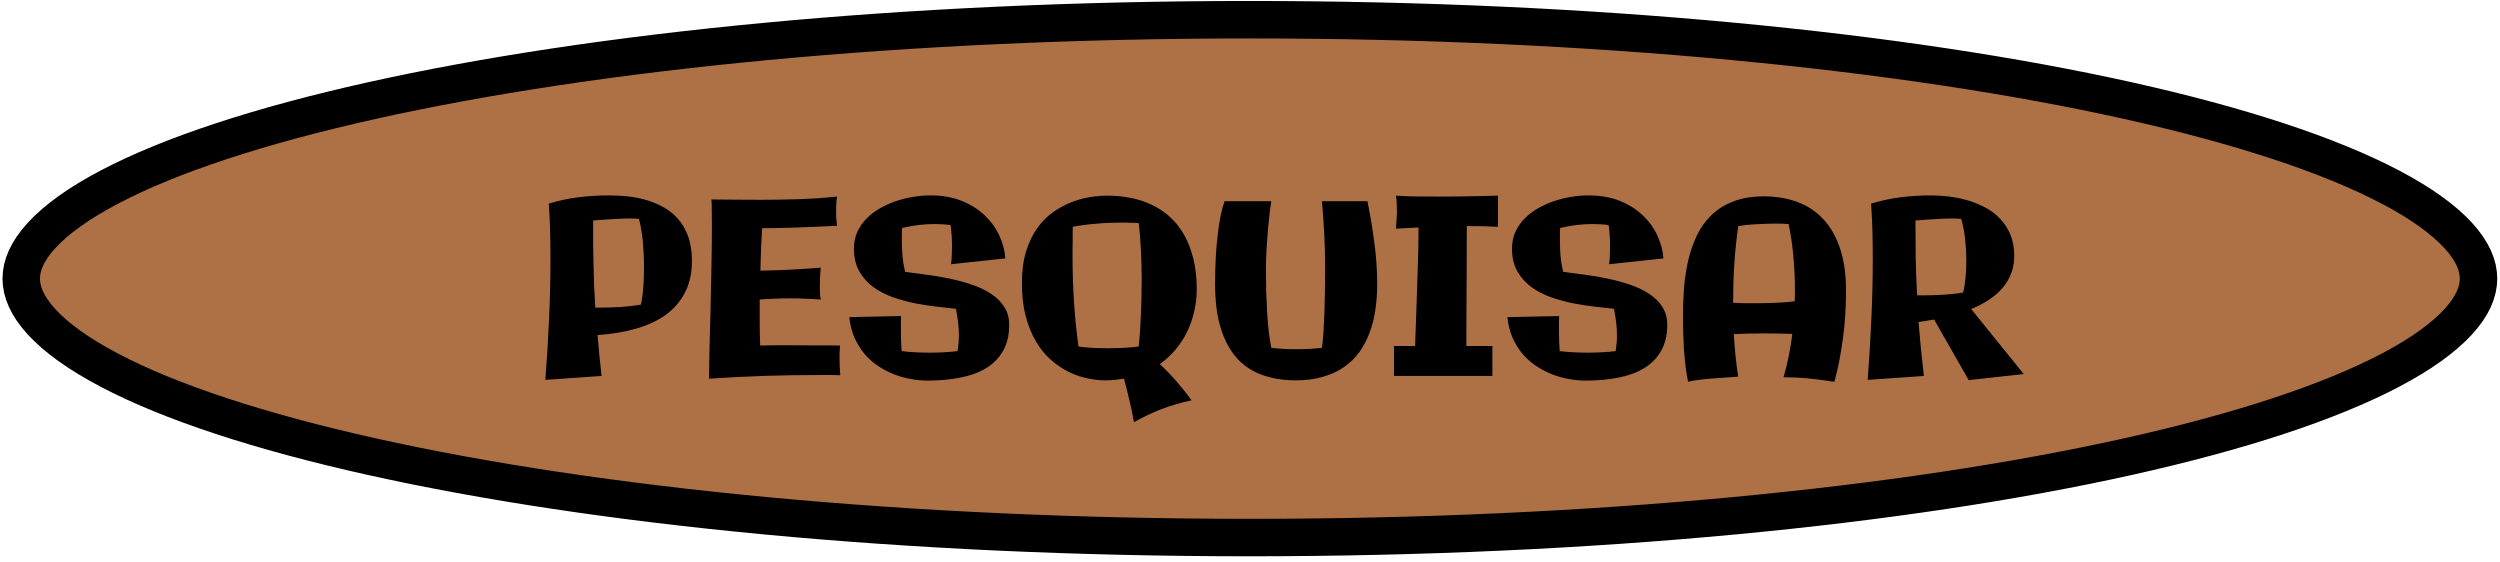 <svg width="267" height="60" viewBox="0 0 267 60" fill="none" xmlns="http://www.w3.org/2000/svg">
<path d="M264.705 29.757C264.705 31.154 264.078 32.691 262.526 34.38C260.964 36.079 258.564 37.815 255.304 39.53C248.79 42.959 239.231 46.107 227.251 48.773C203.324 54.099 170.172 57.411 133.486 57.411C96.8 57.411 63.649 54.099 39.722 48.773C27.742 46.107 18.183 42.959 11.669 39.53C8.409 37.815 6.009 36.079 4.447 34.38C2.895 32.691 2.268 31.154 2.268 29.757C2.268 28.361 2.895 26.823 4.447 25.135C6.009 23.435 8.409 21.7 11.669 19.985C18.183 16.556 27.742 13.408 39.722 10.741C63.649 5.415 96.8 2.104 133.486 2.104C170.172 2.104 203.324 5.415 227.251 10.741C239.231 13.408 248.79 16.556 255.304 19.985C258.564 21.7 260.964 23.435 262.526 25.135C264.078 26.823 264.705 28.361 264.705 29.757Z" fill="#AD7145" stroke="black" stroke-width="4"/>
<path d="M73.897 27.863C73.897 29.158 73.652 30.28 73.161 31.227C72.679 32.175 71.997 32.971 71.117 33.614C70.237 34.249 69.175 34.744 67.931 35.1C66.695 35.455 65.324 35.684 63.817 35.785C63.885 36.471 63.949 37.173 64.008 37.893C64.076 38.603 64.156 39.357 64.249 40.152L58.244 40.571C58.413 38.396 58.545 36.234 58.638 34.084C58.739 31.926 58.79 29.755 58.79 27.571C58.79 27.004 58.786 26.488 58.777 26.023C58.777 25.557 58.769 25.104 58.752 24.664C58.743 24.224 58.727 23.771 58.701 23.306C58.676 22.84 58.646 22.32 58.612 21.744C59.636 21.431 60.677 21.207 61.735 21.071C62.802 20.936 63.902 20.868 65.036 20.868C65.603 20.868 66.217 20.898 66.877 20.957C67.537 21.016 68.193 21.135 68.845 21.312C69.505 21.49 70.135 21.74 70.736 22.061C71.346 22.375 71.883 22.789 72.349 23.306C72.823 23.822 73.199 24.457 73.478 25.21C73.758 25.955 73.897 26.839 73.897 27.863ZM63.348 23.547C63.348 24.351 63.348 25.138 63.348 25.908C63.356 26.67 63.369 27.432 63.386 28.193C63.403 28.947 63.424 29.708 63.449 30.479C63.483 31.249 63.525 32.04 63.576 32.852H64.046C64.791 32.852 65.54 32.831 66.293 32.789C67.046 32.738 67.761 32.654 68.439 32.535C68.557 32.078 68.642 31.503 68.692 30.809C68.752 30.115 68.781 29.374 68.781 28.587C68.781 28.096 68.769 27.601 68.743 27.102C68.718 26.602 68.684 26.124 68.642 25.667C68.599 25.21 68.54 24.787 68.464 24.398C68.396 24 68.32 23.661 68.235 23.382C68.117 23.365 67.977 23.352 67.816 23.344C67.664 23.335 67.491 23.331 67.296 23.331C66.907 23.331 66.483 23.344 66.026 23.369C65.578 23.395 65.15 23.42 64.744 23.445C64.279 23.479 63.813 23.513 63.348 23.547ZM87.659 31.989C87.109 31.947 86.559 31.917 86.009 31.9C85.459 31.875 84.909 31.862 84.358 31.862C83.825 31.862 83.292 31.875 82.759 31.9C82.226 31.917 81.684 31.947 81.134 31.989V34.122C81.134 34.63 81.138 35.121 81.147 35.595C81.155 36.06 81.168 36.496 81.185 36.902C81.735 36.885 82.319 36.877 82.936 36.877C83.563 36.877 84.193 36.877 84.828 36.877C85.463 36.877 86.072 36.881 86.656 36.89C87.24 36.89 87.761 36.89 88.218 36.89C88.743 36.898 89.242 36.902 89.716 36.902C89.707 37.021 89.699 37.152 89.69 37.296C89.682 37.414 89.674 37.558 89.665 37.727C89.665 37.897 89.665 38.083 89.665 38.286C89.665 38.548 89.669 38.832 89.678 39.137C89.695 39.441 89.716 39.755 89.741 40.076C89.411 40.059 89.073 40.051 88.726 40.051C88.387 40.051 88.057 40.051 87.735 40.051C85.713 40.051 83.707 40.08 81.718 40.14C79.737 40.207 77.74 40.309 75.726 40.444C75.726 40.19 75.73 39.835 75.738 39.378C75.747 38.921 75.755 38.388 75.764 37.778C75.781 37.16 75.797 36.488 75.814 35.76C75.84 35.023 75.861 34.258 75.878 33.462C75.895 32.666 75.912 31.854 75.929 31.024C75.954 30.195 75.971 29.378 75.98 28.574C75.996 27.762 76.009 26.983 76.018 26.238C76.026 25.485 76.03 24.787 76.03 24.144C76.03 23.526 76.026 22.98 76.018 22.506C76.018 22.023 76.005 21.621 75.98 21.3C76.851 21.3 77.723 21.308 78.595 21.325C79.466 21.334 80.347 21.338 81.235 21.338C82.573 21.338 83.914 21.317 85.26 21.274C86.606 21.232 87.985 21.139 89.398 20.995C89.356 21.283 89.326 21.562 89.31 21.833C89.301 22.095 89.297 22.345 89.297 22.582C89.297 22.811 89.301 23.022 89.31 23.217C89.318 23.403 89.331 23.564 89.348 23.699C89.365 23.852 89.382 23.991 89.398 24.118C88.408 24.169 87.431 24.211 86.466 24.245C86.051 24.262 85.62 24.279 85.171 24.296C84.731 24.304 84.287 24.317 83.838 24.334C83.398 24.342 82.966 24.351 82.543 24.359C82.128 24.368 81.743 24.372 81.388 24.372C81.371 24.778 81.35 25.218 81.324 25.692C81.307 26.099 81.286 26.577 81.261 27.127C81.244 27.677 81.227 28.27 81.21 28.904C82.243 28.887 83.284 28.854 84.333 28.803C85.391 28.752 86.5 28.68 87.659 28.587C87.634 28.909 87.608 29.234 87.583 29.564C87.566 29.886 87.558 30.22 87.558 30.567C87.558 30.796 87.562 31.029 87.57 31.266C87.587 31.503 87.617 31.744 87.659 31.989ZM107.781 34.693C107.781 35.794 107.561 36.725 107.121 37.486C106.689 38.24 106.084 38.853 105.306 39.327C104.535 39.793 103.617 40.127 102.551 40.33C101.484 40.542 100.325 40.648 99.072 40.648C98.505 40.648 97.917 40.592 97.308 40.482C96.698 40.381 96.097 40.216 95.505 39.987C94.912 39.75 94.345 39.454 93.804 39.099C93.262 38.743 92.775 38.316 92.344 37.816C91.921 37.309 91.561 36.729 91.265 36.077C90.977 35.425 90.791 34.689 90.706 33.868L96.241 33.754C96.224 33.991 96.216 34.232 96.216 34.477C96.216 34.723 96.216 34.977 96.216 35.239C96.216 35.976 96.241 36.729 96.292 37.499C96.791 37.558 97.291 37.601 97.79 37.626C98.289 37.651 98.789 37.664 99.288 37.664C99.787 37.664 100.283 37.651 100.773 37.626C101.264 37.601 101.764 37.558 102.271 37.499C102.314 37.211 102.348 36.932 102.373 36.661C102.398 36.382 102.411 36.098 102.411 35.81C102.411 35.345 102.382 34.875 102.322 34.401C102.263 33.927 102.187 33.453 102.094 32.98C101.501 32.912 100.82 32.836 100.05 32.751C99.28 32.666 98.488 32.544 97.676 32.383C96.872 32.214 96.08 31.994 95.302 31.723C94.532 31.443 93.842 31.079 93.232 30.631C92.623 30.174 92.132 29.615 91.76 28.955C91.387 28.295 91.201 27.495 91.201 26.556C91.201 25.904 91.32 25.311 91.557 24.778C91.802 24.245 92.128 23.771 92.534 23.356C92.949 22.933 93.427 22.565 93.969 22.252C94.519 21.939 95.094 21.681 95.695 21.477C96.305 21.274 96.922 21.122 97.549 21.02C98.175 20.919 98.78 20.868 99.364 20.868C100.642 20.868 101.768 21.067 102.741 21.465C103.715 21.863 104.531 22.383 105.191 23.026C105.86 23.661 106.376 24.381 106.74 25.185C107.104 25.989 107.316 26.793 107.375 27.597L101.573 28.219C101.616 27.897 101.641 27.576 101.649 27.254C101.666 26.924 101.675 26.598 101.675 26.276C101.675 25.54 101.624 24.795 101.522 24.042C101.235 24 100.947 23.97 100.659 23.953C100.38 23.936 100.096 23.928 99.809 23.928C98.666 23.928 97.511 24.067 96.343 24.347C96.326 24.558 96.317 24.766 96.317 24.969C96.317 25.172 96.317 25.371 96.317 25.565C96.317 26.158 96.338 26.742 96.381 27.317C96.432 27.884 96.525 28.456 96.66 29.031C97.363 29.124 98.124 29.226 98.945 29.336C99.766 29.438 100.587 29.577 101.408 29.755C102.238 29.924 103.033 30.14 103.795 30.402C104.565 30.656 105.242 30.978 105.826 31.367C106.419 31.748 106.893 32.214 107.248 32.764C107.604 33.305 107.781 33.949 107.781 34.693ZM127.814 30.821C127.814 31.676 127.721 32.497 127.535 33.284C127.357 34.063 127.099 34.795 126.761 35.48C126.422 36.166 126.007 36.797 125.517 37.372C125.034 37.948 124.484 38.451 123.866 38.883C124.518 39.492 125.123 40.118 125.682 40.762C126.24 41.413 126.769 42.078 127.269 42.755C126.109 43 125.021 43.318 124.006 43.707C122.99 44.105 122.025 44.566 121.111 45.091C120.967 44.278 120.802 43.491 120.616 42.73C120.438 41.968 120.248 41.206 120.045 40.444C119.715 40.495 119.385 40.537 119.055 40.571C118.733 40.605 118.403 40.622 118.064 40.622C117.43 40.622 116.77 40.546 116.084 40.394C115.398 40.25 114.726 40.013 114.065 39.683C113.405 39.344 112.775 38.908 112.174 38.375C111.581 37.842 111.061 37.19 110.612 36.42C110.164 35.65 109.804 34.753 109.533 33.728C109.271 32.704 109.14 31.537 109.14 30.225C109.14 28.938 109.288 27.812 109.584 26.848C109.889 25.883 110.286 25.058 110.777 24.372C111.268 23.678 111.831 23.107 112.466 22.658C113.109 22.21 113.769 21.854 114.446 21.592C115.123 21.329 115.792 21.148 116.452 21.046C117.112 20.944 117.717 20.894 118.268 20.894C119.122 20.894 119.948 20.974 120.743 21.135C121.547 21.287 122.3 21.533 123.003 21.871C123.705 22.201 124.349 22.629 124.933 23.153C125.517 23.678 126.02 24.309 126.443 25.045C126.867 25.781 127.197 26.628 127.434 27.584C127.679 28.54 127.806 29.619 127.814 30.821ZM121.619 37.004C121.67 36.496 121.716 35.938 121.759 35.328C121.801 34.719 121.835 34.097 121.86 33.462C121.886 32.827 121.903 32.205 121.911 31.596C121.928 30.978 121.937 30.415 121.937 29.907C121.937 28.934 121.911 27.922 121.86 26.873C121.81 25.815 121.729 24.799 121.619 23.826C121.492 23.818 121.34 23.809 121.162 23.801C120.984 23.792 120.798 23.788 120.604 23.788C120.417 23.78 120.235 23.775 120.058 23.775C119.88 23.775 119.728 23.775 119.601 23.775C119.22 23.775 118.813 23.784 118.382 23.801C117.959 23.818 117.527 23.847 117.087 23.89C116.647 23.924 116.211 23.97 115.779 24.029C115.356 24.08 114.954 24.144 114.573 24.22C114.573 24.406 114.569 24.647 114.561 24.943C114.561 25.231 114.561 25.532 114.561 25.845C114.561 26.149 114.556 26.446 114.548 26.733C114.548 27.013 114.548 27.241 114.548 27.419C114.548 29.002 114.599 30.61 114.7 32.243C114.81 33.877 114.971 35.464 115.183 37.004C115.394 37.038 115.631 37.067 115.894 37.093C116.164 37.118 116.439 37.139 116.719 37.156C116.998 37.165 117.273 37.173 117.544 37.182C117.815 37.19 118.056 37.194 118.268 37.194C118.505 37.194 118.767 37.19 119.055 37.182C119.342 37.173 119.634 37.165 119.931 37.156C120.227 37.139 120.519 37.118 120.807 37.093C121.103 37.067 121.374 37.038 121.619 37.004ZM147.086 30.504C147.077 31.41 147.01 32.285 146.883 33.132C146.756 33.978 146.553 34.778 146.273 35.531C145.994 36.285 145.63 36.974 145.182 37.601C144.733 38.218 144.187 38.752 143.544 39.2C142.901 39.649 142.152 39.996 141.297 40.241C140.442 40.495 139.469 40.622 138.377 40.622C137.09 40.622 135.918 40.436 134.86 40.063C133.802 39.7 132.897 39.111 132.144 38.299C131.39 37.478 130.806 36.411 130.392 35.1C129.977 33.788 129.77 32.188 129.77 30.301C129.77 29.311 129.795 28.367 129.846 27.47C129.896 26.564 129.968 25.735 130.062 24.981C130.155 24.228 130.26 23.555 130.379 22.963C130.506 22.362 130.641 21.871 130.785 21.49H135.774C135.741 21.693 135.69 22.049 135.622 22.557C135.563 23.064 135.499 23.661 135.432 24.347C135.372 25.032 135.317 25.777 135.267 26.581C135.224 27.377 135.203 28.16 135.203 28.93C135.203 29.649 135.212 30.39 135.229 31.151C135.254 31.913 135.288 32.658 135.33 33.386C135.381 34.105 135.44 34.791 135.508 35.442C135.584 36.086 135.673 36.653 135.774 37.144C136.147 37.194 136.562 37.232 137.019 37.258C137.476 37.283 137.945 37.296 138.428 37.296C138.91 37.296 139.388 37.283 139.862 37.258C140.336 37.232 140.776 37.194 141.183 37.144C141.25 36.653 141.305 36.086 141.348 35.442C141.39 34.799 141.424 34.118 141.449 33.398C141.475 32.679 141.492 31.943 141.5 31.189C141.517 30.428 141.525 29.691 141.525 28.98C141.525 28.202 141.517 27.47 141.5 26.784C141.483 26.09 141.458 25.434 141.424 24.816C141.39 24.199 141.352 23.615 141.31 23.064C141.276 22.514 141.233 21.99 141.183 21.49H146.045C146.273 22.633 146.455 23.657 146.591 24.562C146.726 25.46 146.832 26.272 146.908 27C146.984 27.719 147.031 28.363 147.048 28.93C147.073 29.497 147.086 30.021 147.086 30.504ZM159.984 24.22C158.893 24.169 157.809 24.144 156.734 24.144H156.658C156.658 24.499 156.654 24.998 156.646 25.642C156.646 26.276 156.646 26.991 156.646 27.787C156.646 28.574 156.641 29.408 156.633 30.288C156.624 31.168 156.62 32.023 156.62 32.852C156.62 33.682 156.616 34.456 156.607 35.176C156.607 35.887 156.607 36.479 156.607 36.953H159.388V40.152H148.876V36.953H151.136C151.153 36.513 151.17 35.98 151.187 35.353C151.212 34.727 151.237 34.05 151.263 33.322C151.288 32.594 151.313 31.833 151.339 31.037C151.373 30.241 151.398 29.45 151.415 28.663C151.44 27.867 151.462 27.097 151.479 26.352C151.495 25.608 151.504 24.922 151.504 24.296C151.098 24.313 150.696 24.334 150.298 24.359C149.9 24.376 149.498 24.398 149.092 24.423C149.117 24.059 149.138 23.72 149.155 23.407C149.181 23.086 149.193 22.768 149.193 22.455C149.193 22.21 149.185 21.964 149.168 21.719C149.16 21.465 149.134 21.19 149.092 20.894C149.701 20.936 150.391 20.965 151.161 20.982C151.931 20.991 152.723 20.995 153.535 20.995C154.348 20.995 155.135 20.991 155.896 20.982C156.667 20.974 157.356 20.961 157.966 20.944C158.677 20.927 159.35 20.91 159.984 20.894V24.22ZM178.062 34.693C178.062 35.794 177.842 36.725 177.402 37.486C176.971 38.24 176.366 38.853 175.587 39.327C174.817 39.793 173.898 40.127 172.832 40.33C171.766 40.542 170.606 40.648 169.354 40.648C168.786 40.648 168.198 40.592 167.589 40.482C166.979 40.381 166.379 40.216 165.786 39.987C165.194 39.75 164.627 39.454 164.085 39.099C163.543 38.743 163.057 38.316 162.625 37.816C162.202 37.309 161.842 36.729 161.546 36.077C161.258 35.425 161.072 34.689 160.987 33.868L166.522 33.754C166.506 33.991 166.497 34.232 166.497 34.477C166.497 34.723 166.497 34.977 166.497 35.239C166.497 35.976 166.522 36.729 166.573 37.499C167.073 37.558 167.572 37.601 168.071 37.626C168.571 37.651 169.07 37.664 169.569 37.664C170.069 37.664 170.564 37.651 171.055 37.626C171.546 37.601 172.045 37.558 172.553 37.499C172.595 37.211 172.629 36.932 172.654 36.661C172.68 36.382 172.692 36.098 172.692 35.81C172.692 35.345 172.663 34.875 172.604 34.401C172.544 33.927 172.468 33.453 172.375 32.98C171.783 32.912 171.101 32.836 170.331 32.751C169.561 32.666 168.77 32.544 167.957 32.383C167.153 32.214 166.362 31.994 165.583 31.723C164.813 31.443 164.123 31.079 163.514 30.631C162.904 30.174 162.413 29.615 162.041 28.955C161.669 28.295 161.482 27.495 161.482 26.556C161.482 25.904 161.601 25.311 161.838 24.778C162.083 24.245 162.409 23.771 162.815 23.356C163.23 22.933 163.708 22.565 164.25 22.252C164.8 21.939 165.376 21.681 165.977 21.477C166.586 21.274 167.204 21.122 167.83 21.02C168.456 20.919 169.062 20.868 169.646 20.868C170.924 20.868 172.049 21.067 173.022 21.465C173.996 21.863 174.812 22.383 175.473 23.026C176.141 23.661 176.658 24.381 177.021 25.185C177.385 25.989 177.597 26.793 177.656 27.597L171.854 28.219C171.897 27.897 171.922 27.576 171.931 27.254C171.948 26.924 171.956 26.598 171.956 26.276C171.956 25.54 171.905 24.795 171.804 24.042C171.516 24 171.228 23.97 170.94 23.953C170.661 23.936 170.378 23.928 170.09 23.928C168.947 23.928 167.792 24.067 166.624 24.347C166.607 24.558 166.599 24.766 166.599 24.969C166.599 25.172 166.599 25.371 166.599 25.565C166.599 26.158 166.62 26.742 166.662 27.317C166.713 27.884 166.806 28.456 166.941 29.031C167.644 29.124 168.406 29.226 169.227 29.336C170.048 29.438 170.868 29.577 171.689 29.755C172.519 29.924 173.314 30.14 174.076 30.402C174.846 30.656 175.523 30.978 176.107 31.367C176.7 31.748 177.174 32.214 177.529 32.764C177.885 33.305 178.062 33.949 178.062 34.693ZM195.912 40.774C195.286 40.69 194.736 40.614 194.262 40.546C193.796 40.487 193.356 40.436 192.941 40.394C192.535 40.36 192.137 40.334 191.748 40.317C191.359 40.3 190.936 40.292 190.479 40.292C190.699 39.556 190.885 38.802 191.037 38.032C191.198 37.262 191.325 36.471 191.418 35.658C190.91 35.641 190.39 35.629 189.856 35.62C189.323 35.612 188.794 35.607 188.27 35.607C187.195 35.607 186.162 35.633 185.172 35.684C185.214 36.445 185.273 37.207 185.35 37.969C185.426 38.722 185.523 39.475 185.642 40.228C185.041 40.271 184.503 40.309 184.029 40.343C183.555 40.377 183.136 40.406 182.772 40.432C182.409 40.465 182.095 40.495 181.833 40.52C181.571 40.554 181.346 40.584 181.16 40.609C180.729 40.669 180.437 40.724 180.284 40.774C180.174 40.224 180.081 39.645 180.005 39.035C179.937 38.426 179.882 37.821 179.84 37.22C179.806 36.61 179.781 36.018 179.764 35.442C179.747 34.867 179.738 34.334 179.738 33.843C179.738 32.819 179.776 31.79 179.853 30.758C179.937 29.725 180.09 28.731 180.31 27.774C180.538 26.818 180.851 25.929 181.249 25.108C181.647 24.279 182.167 23.56 182.811 22.95C183.454 22.332 184.232 21.85 185.146 21.503C186.061 21.148 187.144 20.97 188.396 20.97C189.683 20.97 190.864 21.169 191.938 21.566C193.013 21.956 193.936 22.561 194.706 23.382C195.485 24.203 196.086 25.248 196.509 26.518C196.94 27.779 197.156 29.281 197.156 31.024C197.156 31.473 197.144 32.032 197.118 32.7C197.101 33.369 197.05 34.122 196.966 34.96C196.881 35.798 196.754 36.712 196.585 37.702C196.424 38.684 196.2 39.708 195.912 40.774ZM187.381 32.383C188.117 32.383 188.849 32.37 189.577 32.345C190.313 32.311 191.012 32.256 191.672 32.18C191.689 31.985 191.697 31.79 191.697 31.596C191.697 31.393 191.697 31.185 191.697 30.974C191.697 29.687 191.638 28.447 191.52 27.254C191.41 26.061 191.244 24.952 191.024 23.928C190.83 23.911 190.614 23.898 190.377 23.89C190.148 23.881 189.903 23.877 189.641 23.877C189.294 23.877 188.934 23.885 188.562 23.902C188.198 23.911 187.838 23.928 187.482 23.953C187.135 23.97 186.801 23.995 186.479 24.029C186.158 24.063 185.879 24.101 185.642 24.144C185.455 25.489 185.316 26.843 185.223 28.206C185.138 29.56 185.096 30.936 185.096 32.332C185.46 32.357 185.832 32.374 186.213 32.383C186.602 32.383 186.992 32.383 187.381 32.383ZM215.12 27.343C215.12 28.003 215.014 28.616 214.803 29.184C214.591 29.742 214.286 30.259 213.889 30.732C213.491 31.198 213.008 31.621 212.441 32.002C211.874 32.383 211.235 32.717 210.524 33.005L216.136 39.949L210.258 40.597L206.563 34.122C206.301 34.173 206.03 34.219 205.751 34.262C205.472 34.304 205.188 34.346 204.9 34.389C204.968 35.26 205.049 36.17 205.142 37.118C205.243 38.066 205.353 39.078 205.472 40.152L199.467 40.571C199.636 38.396 199.767 36.234 199.86 34.084C199.962 31.926 200.013 29.755 200.013 27.571C200.013 27.004 200.008 26.488 200 26.023C200 25.557 199.992 25.104 199.975 24.664C199.966 24.224 199.949 23.771 199.924 23.306C199.898 22.84 199.869 22.32 199.835 21.744C200.859 21.431 201.9 21.207 202.958 21.071C204.024 20.936 205.125 20.868 206.259 20.868C206.826 20.868 207.439 20.906 208.1 20.982C208.76 21.059 209.416 21.19 210.067 21.376C210.728 21.562 211.358 21.812 211.959 22.125C212.568 22.438 213.106 22.836 213.571 23.318C214.045 23.801 214.422 24.372 214.701 25.032C214.98 25.692 215.12 26.463 215.12 27.343ZM204.57 23.547C204.57 24.935 204.579 26.276 204.596 27.571C204.621 28.858 204.672 30.182 204.748 31.545H205.269C206.013 31.545 206.762 31.524 207.516 31.481C208.269 31.439 208.984 31.359 209.661 31.24C209.78 30.783 209.864 30.263 209.915 29.679C209.974 29.086 210.004 28.473 210.004 27.838C210.004 27.432 209.991 27.025 209.966 26.619C209.94 26.204 209.907 25.807 209.864 25.426C209.822 25.037 209.763 24.668 209.687 24.321C209.619 23.974 209.543 23.661 209.458 23.382C209.34 23.365 209.2 23.352 209.039 23.344C208.887 23.335 208.713 23.331 208.519 23.331C208.129 23.331 207.706 23.344 207.249 23.369C206.8 23.395 206.373 23.42 205.967 23.445C205.501 23.479 205.036 23.513 204.57 23.547Z" fill="black"/>
</svg>
